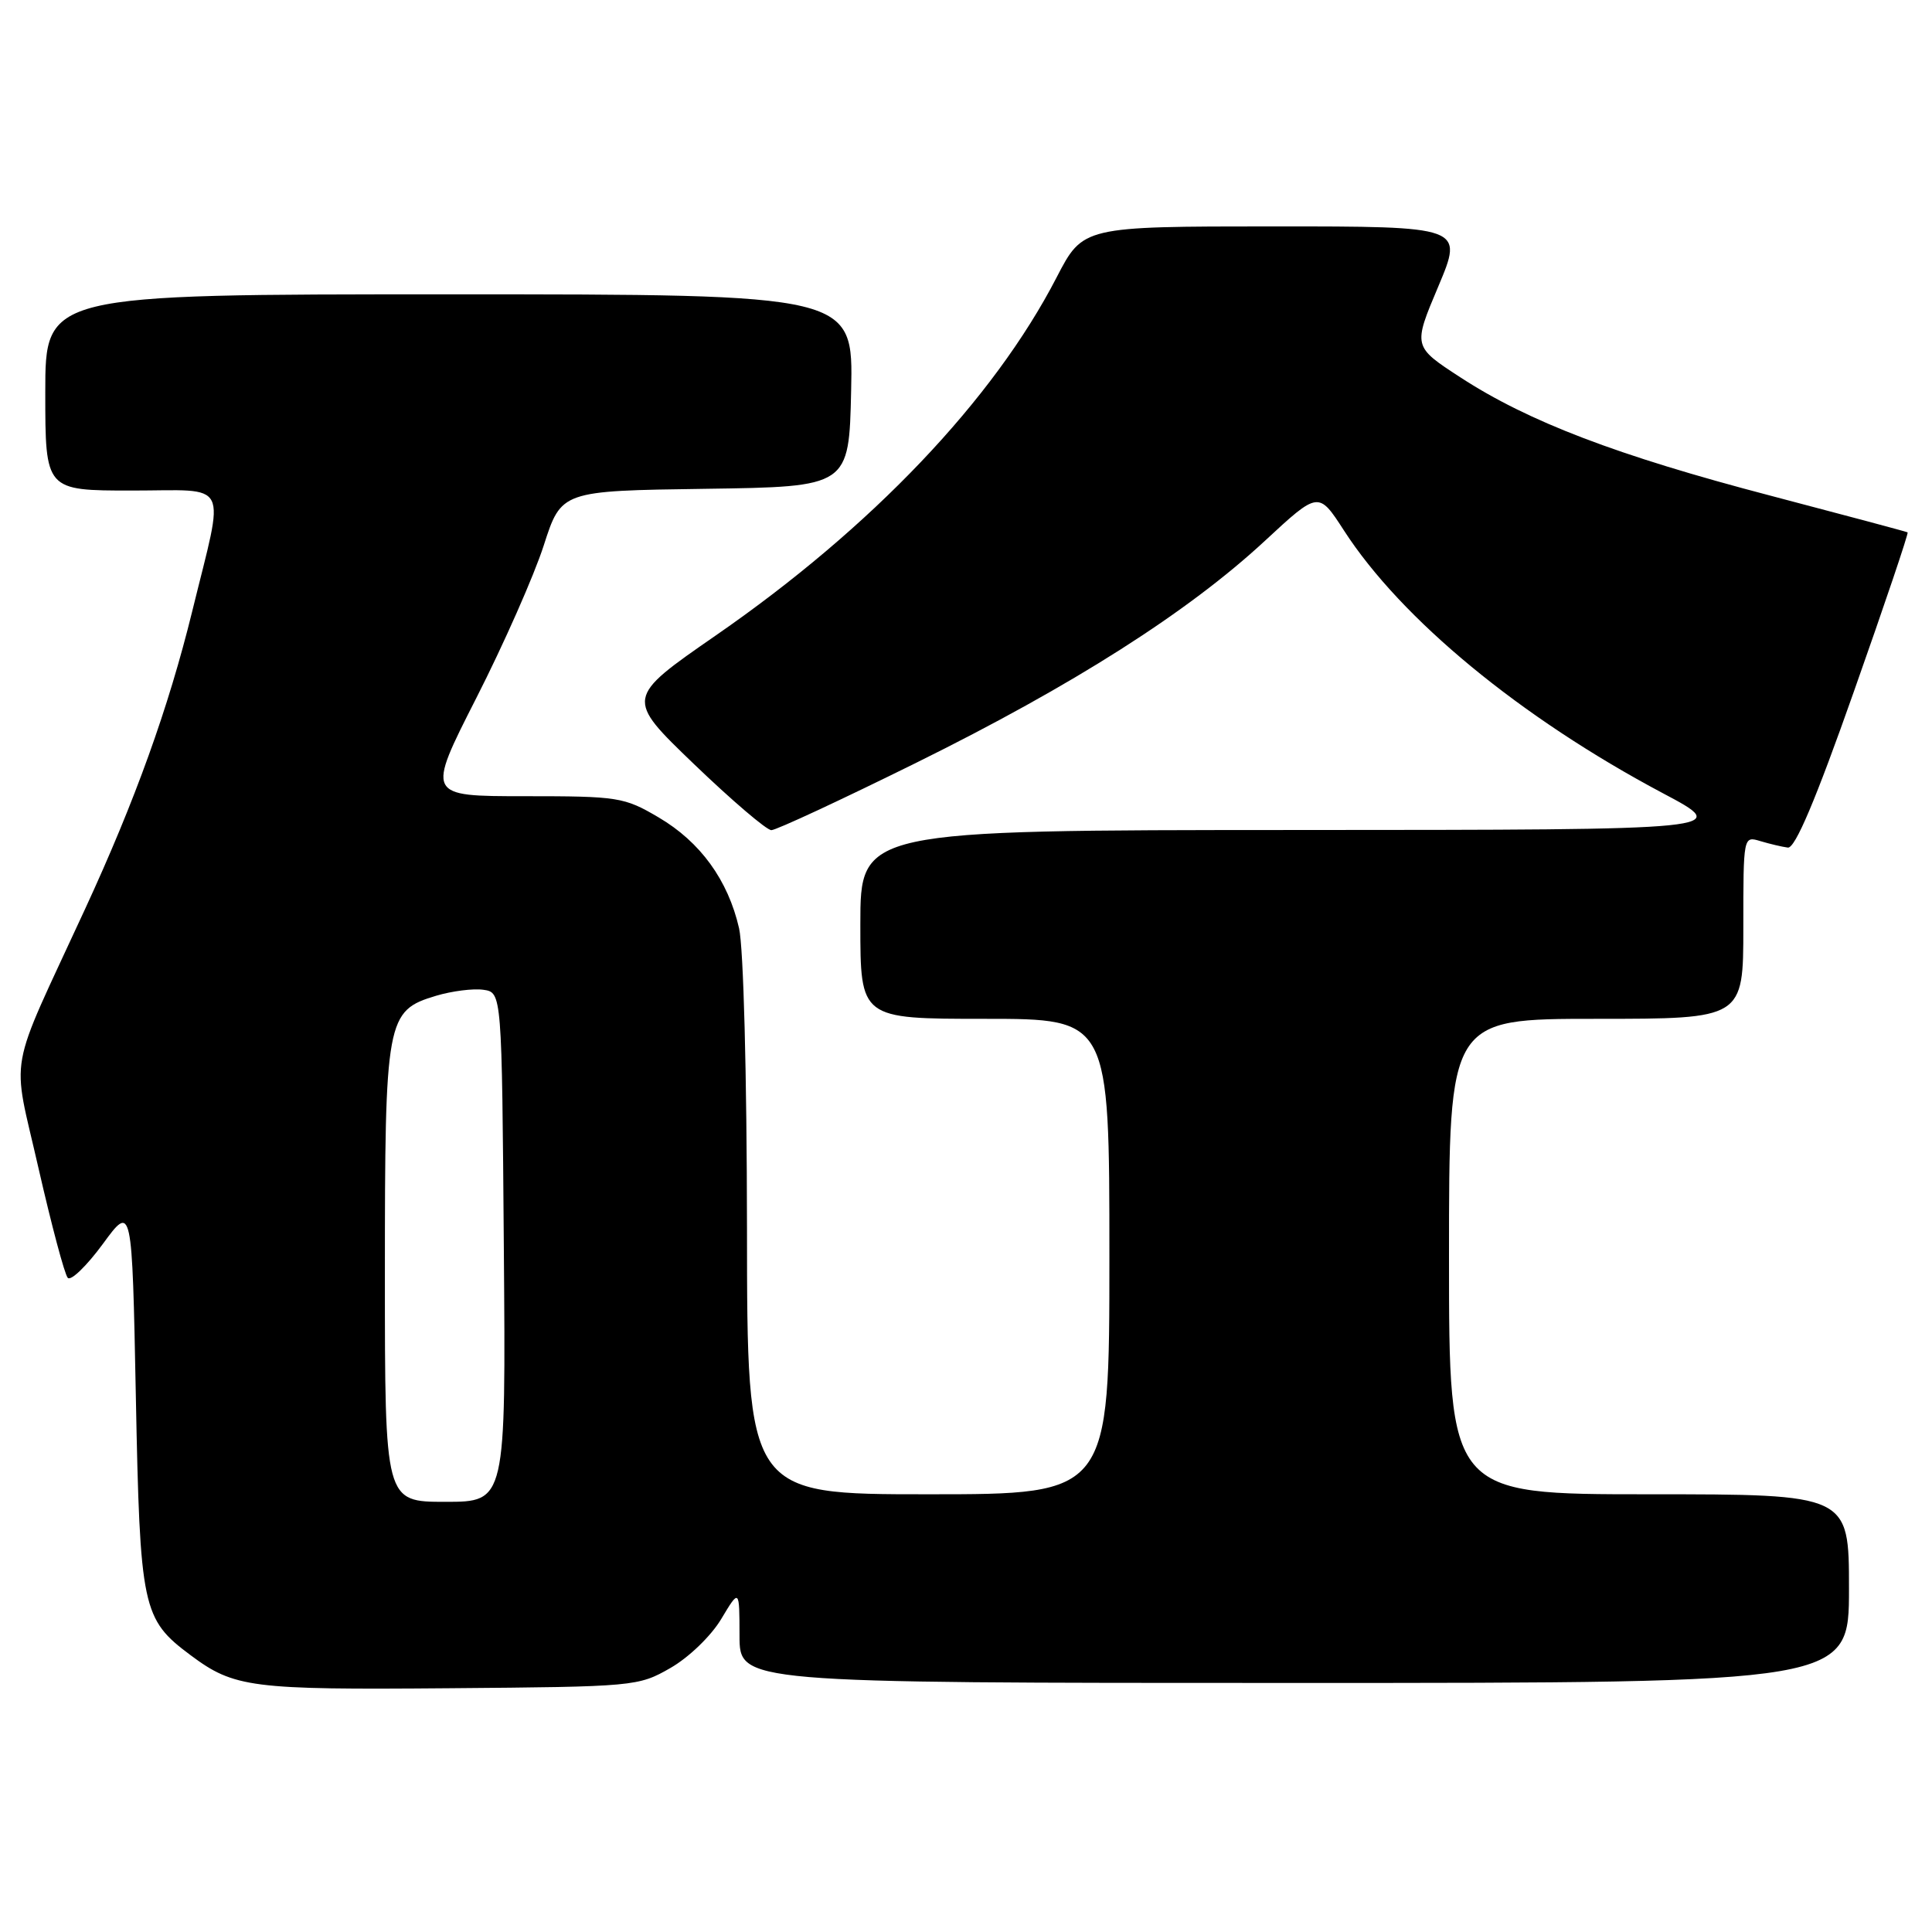 <?xml version="1.0" encoding="UTF-8" standalone="no"?>
<!DOCTYPE svg PUBLIC "-//W3C//DTD SVG 1.1//EN" "http://www.w3.org/Graphics/SVG/1.1/DTD/svg11.dtd" >
<svg xmlns="http://www.w3.org/2000/svg" xmlns:xlink="http://www.w3.org/1999/xlink" version="1.1" viewBox="0 0 256 256">
 <g >
 <path fill="currentColor"
d=" M 88.83 221.02 C 91.26 219.63 94.22 216.78 95.57 214.52 C 97.98 210.50 97.98 210.50 97.99 216.75 C 98.00 223.00 98.00 223.00 171.50 223.00 C 245.00 223.00 245.00 223.00 245.00 210.50 C 245.00 198.00 245.00 198.00 218.50 198.00 C 192.00 198.00 192.00 198.00 192.00 166.50 C 192.00 135.00 192.00 135.00 211.50 135.00 C 231.00 135.00 231.00 135.00 231.00 122.88 C 231.00 110.78 231.00 110.77 233.25 111.45 C 234.49 111.82 236.13 112.21 236.90 112.31 C 237.86 112.44 240.58 106.02 245.66 91.60 C 249.72 80.11 252.92 70.63 252.77 70.54 C 252.62 70.45 244.46 68.27 234.64 65.69 C 214.28 60.36 202.51 55.87 193.49 49.99 C 187.22 45.91 187.22 45.91 190.58 37.96 C 193.93 30.00 193.93 30.00 168.72 30.00 C 143.50 30.01 143.50 30.01 140.01 36.75 C 131.64 52.96 115.52 69.90 94.86 84.19 C 82.86 92.50 82.86 92.50 91.96 101.25 C 96.97 106.06 101.58 110.00 102.21 110.00 C 102.84 110.00 111.48 105.98 121.43 101.06 C 142.19 90.80 157.43 81.10 167.61 71.66 C 174.71 65.08 174.71 65.08 178.08 70.29 C 185.68 82.06 201.49 95.09 220.31 105.09 C 229.50 109.96 229.50 109.96 171.75 109.98 C 114.00 110.00 114.00 110.00 114.00 122.50 C 114.00 135.00 114.00 135.00 130.50 135.00 C 147.00 135.00 147.00 135.00 147.00 166.50 C 147.00 198.00 147.00 198.00 123.00 198.00 C 99.00 198.00 99.00 198.00 98.98 162.75 C 98.96 142.38 98.52 125.60 97.93 123.00 C 96.47 116.62 92.80 111.56 87.27 108.31 C 82.70 105.62 81.94 105.50 69.50 105.50 C 56.50 105.50 56.50 105.50 63.11 92.50 C 66.75 85.35 70.77 76.25 72.05 72.27 C 74.38 65.04 74.38 65.04 93.44 64.77 C 112.50 64.50 112.50 64.50 112.78 51.75 C 113.06 39.00 113.06 39.00 59.53 39.00 C 6.00 39.00 6.00 39.00 6.00 52.00 C 6.00 65.00 6.00 65.00 17.47 65.00 C 30.66 65.00 29.81 63.29 25.47 81.00 C 22.32 93.82 17.90 106.11 11.25 120.50 C 0.85 143.05 1.55 139.13 5.11 154.83 C 6.83 162.35 8.56 168.87 8.98 169.32 C 9.39 169.77 11.48 167.75 13.62 164.84 C 17.50 159.54 17.50 159.54 18.00 185.02 C 18.55 213.18 18.84 214.54 25.25 219.32 C 31.03 223.63 33.23 223.92 59.50 223.70 C 84.10 223.50 84.57 223.46 88.83 221.02 Z  M 51.00 168.95 C 51.00 134.91 51.18 133.93 57.80 131.94 C 59.88 131.32 62.69 130.96 64.04 131.15 C 66.50 131.50 66.50 131.50 66.76 165.25 C 67.03 199.00 67.03 199.00 59.01 199.00 C 51.00 199.00 51.00 199.00 51.00 168.95 Z "/>
</g>
</svg>
